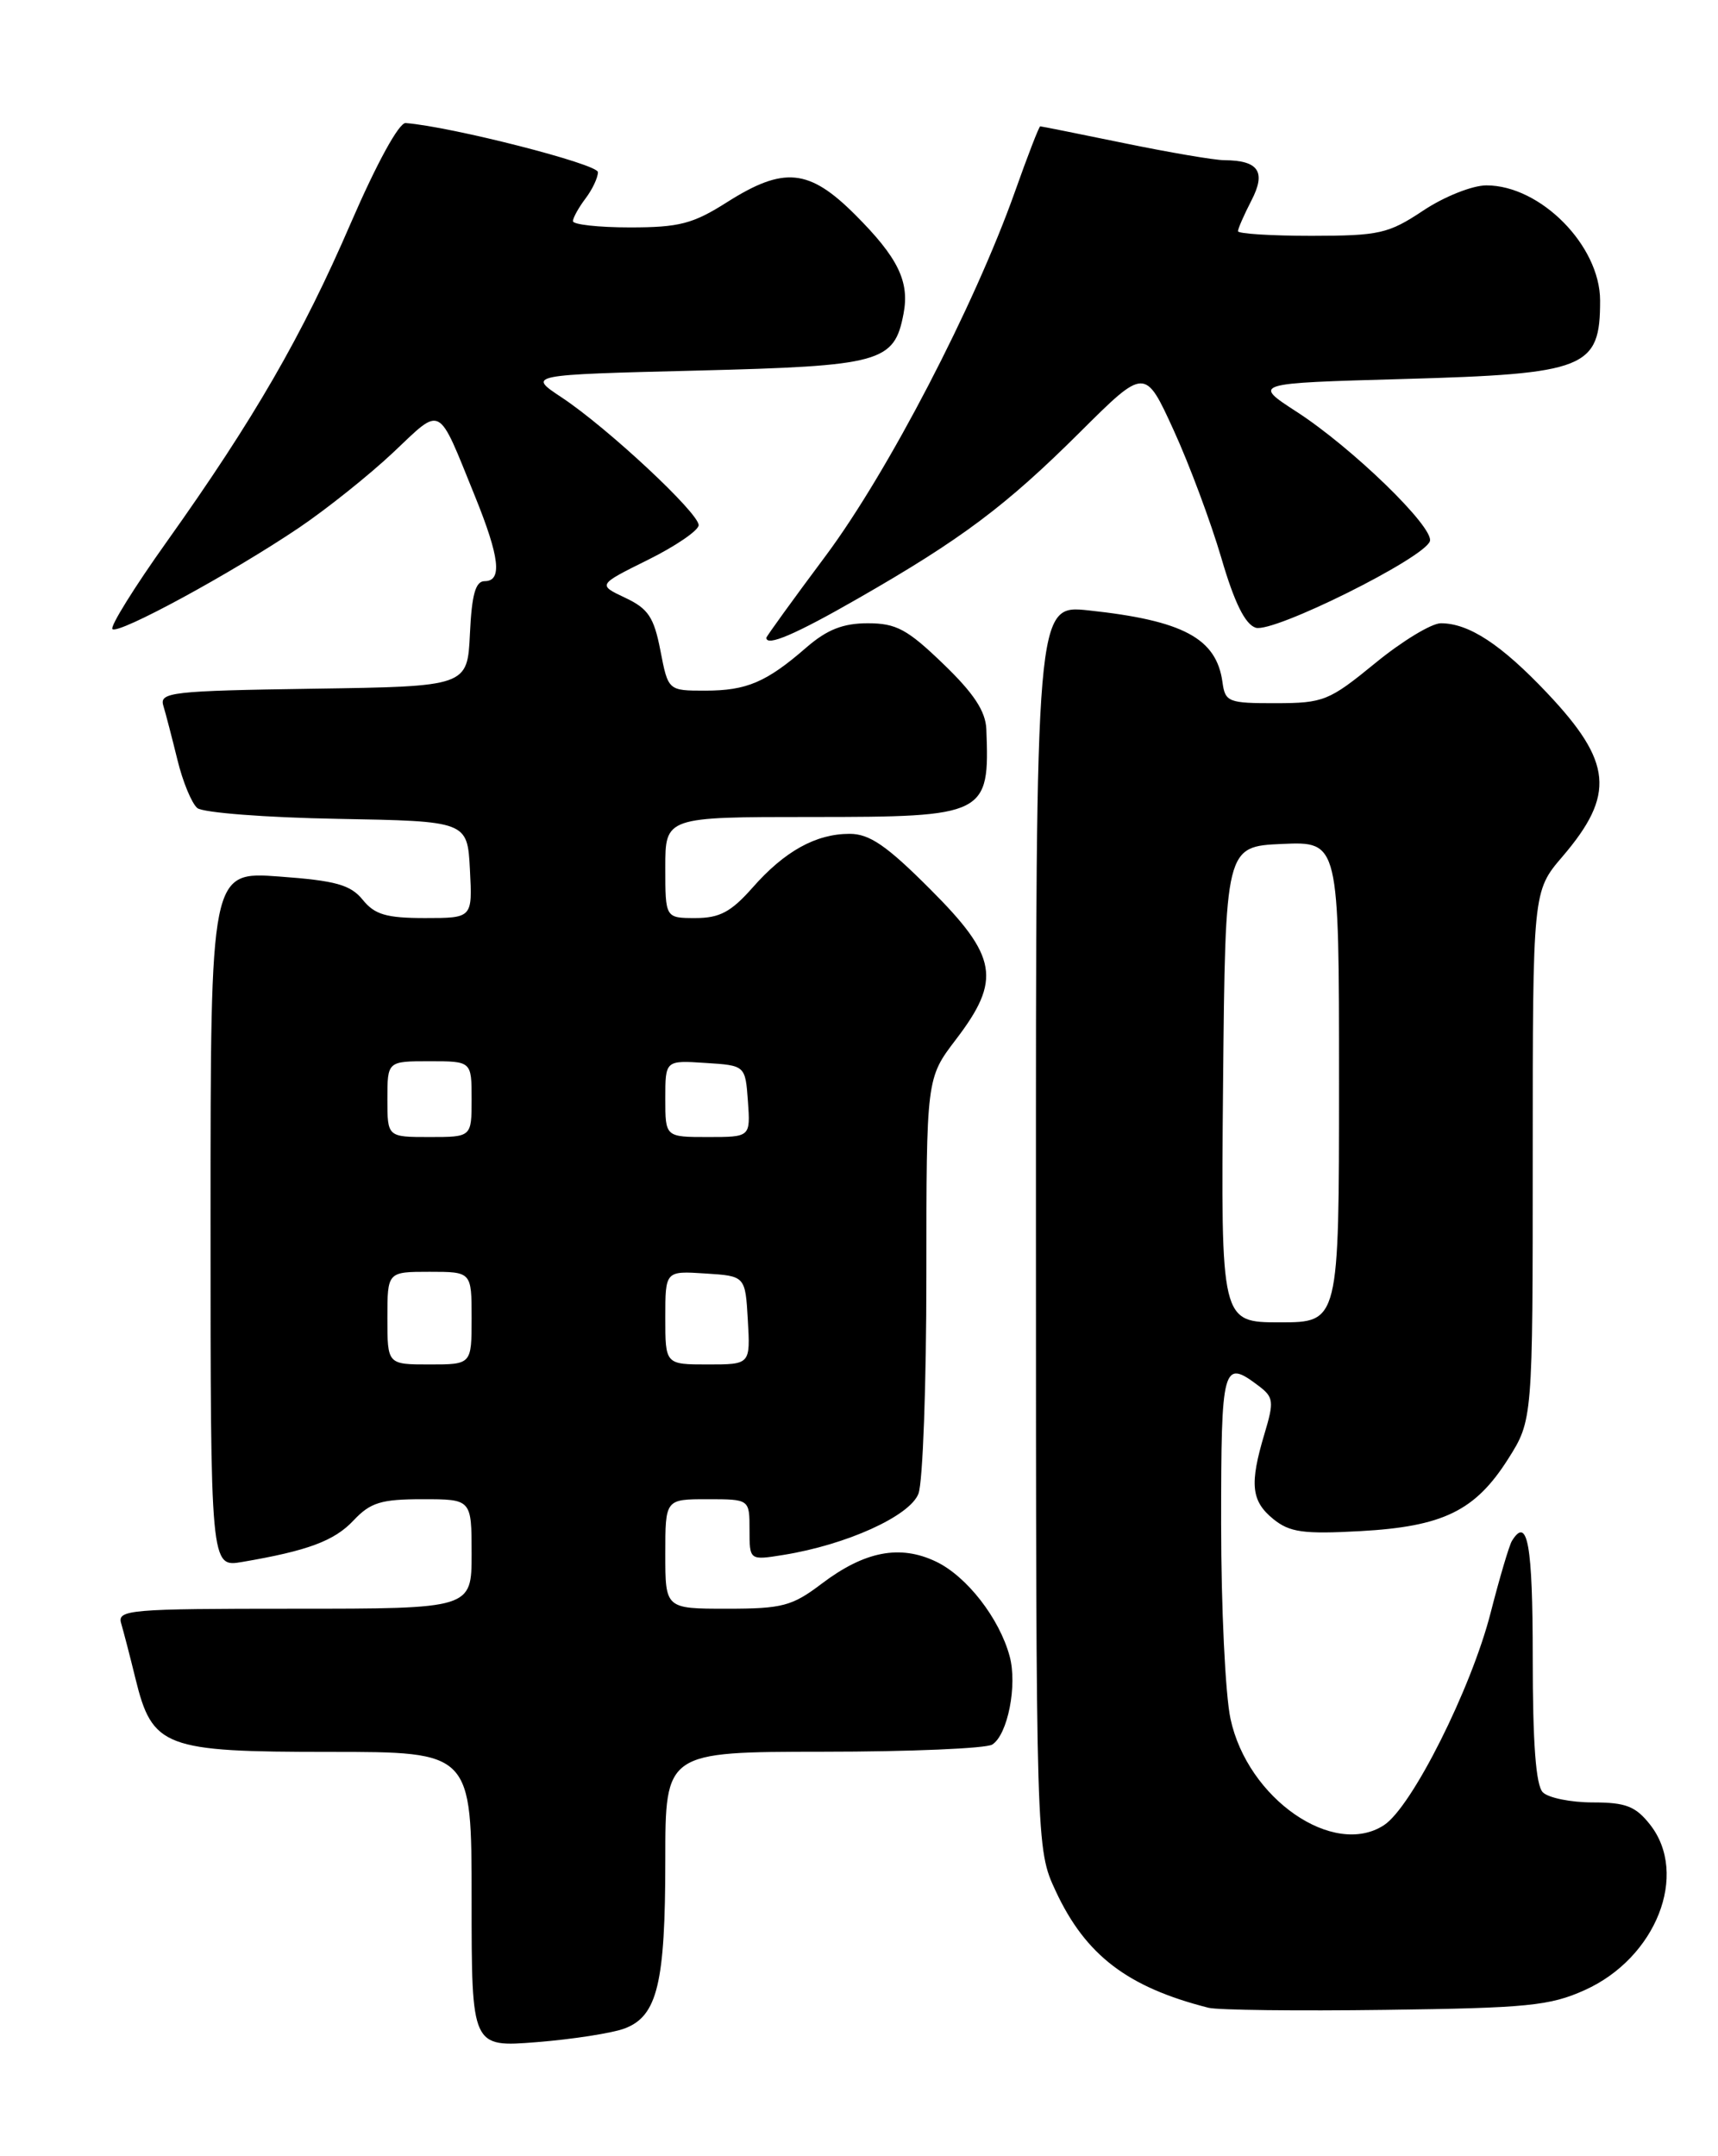 <?xml version="1.0" encoding="UTF-8" standalone="no"?>
<!DOCTYPE svg PUBLIC "-//W3C//DTD SVG 1.1//EN" "http://www.w3.org/Graphics/SVG/1.1/DTD/svg11.dtd" >
<svg xmlns="http://www.w3.org/2000/svg" xmlns:xlink="http://www.w3.org/1999/xlink" version="1.1" viewBox="0 0 204 256">
 <g >
 <path fill="currentColor"
d=" M 74.19 240.83 C 78.06 239.36 79.00 235.47 79.00 220.85 C 79.00 208.00 79.00 208.00 97.75 207.98 C 108.06 207.98 117.10 207.59 117.82 207.13 C 119.66 205.97 120.82 200.08 119.89 196.65 C 118.67 192.13 114.79 187.15 111.15 185.41 C 106.86 183.36 102.67 184.17 97.57 188.03 C 94.05 190.70 92.89 191.00 86.32 191.00 C 79.00 191.00 79.00 191.00 79.00 184.50 C 79.00 178.00 79.00 178.00 84.00 178.00 C 89.00 178.00 89.00 178.00 89.00 181.63 C 89.00 185.26 89.00 185.26 92.99 184.62 C 100.50 183.42 108.05 180.00 109.06 177.34 C 109.58 175.98 110.00 164.33 110.00 151.44 C 110.00 128.02 110.00 128.02 113.50 123.43 C 118.93 116.32 118.46 113.57 110.44 105.56 C 105.29 100.40 103.25 99.00 100.89 99.00 C 96.88 99.00 93.16 101.06 89.34 105.41 C 86.81 108.27 85.45 109.00 82.59 109.00 C 79.00 109.00 79.00 109.00 79.00 103.00 C 79.00 97.00 79.00 97.00 96.35 97.00 C 117.12 97.00 117.52 96.80 117.12 86.57 C 117.03 84.44 115.63 82.31 112.00 78.82 C 107.74 74.71 106.42 74.00 103.04 74.00 C 100.11 74.00 98.21 74.75 95.78 76.85 C 91.01 81.00 88.67 82.00 83.73 82.00 C 79.34 82.00 79.34 82.00 78.42 77.25 C 77.65 73.27 76.97 72.26 74.23 70.97 C 70.97 69.43 70.97 69.43 76.94 66.47 C 80.23 64.84 82.93 62.99 82.96 62.36 C 83.01 60.93 72.09 50.75 66.67 47.17 C 62.64 44.50 62.64 44.50 82.72 44.00 C 104.65 43.45 106.19 43.03 107.29 37.24 C 108.02 33.42 106.63 30.58 101.55 25.50 C 96.07 20.02 93.08 19.73 86.34 24.00 C 82.28 26.58 80.65 27.00 74.80 27.00 C 71.06 27.00 68.01 26.66 68.03 26.25 C 68.05 25.84 68.72 24.63 69.53 23.56 C 70.34 22.49 71.00 21.09 71.00 20.44 C 71.00 19.48 53.63 15.04 48.17 14.61 C 47.38 14.54 44.72 19.41 41.65 26.50 C 35.88 39.86 30.19 49.72 19.80 64.32 C 15.95 69.72 13.05 74.39 13.35 74.69 C 14.04 75.37 27.48 68.07 35.50 62.66 C 38.80 60.43 43.83 56.41 46.68 53.73 C 52.56 48.18 51.90 47.83 56.40 58.92 C 59.34 66.18 59.66 69.00 57.55 69.00 C 56.46 69.00 56.02 70.59 55.80 75.25 C 55.50 81.50 55.50 81.50 37.19 81.77 C 20.38 82.02 18.92 82.19 19.39 83.77 C 19.68 84.72 20.43 87.62 21.07 90.22 C 21.70 92.82 22.77 95.39 23.43 95.94 C 24.10 96.49 31.58 97.07 40.07 97.22 C 55.50 97.50 55.50 97.50 55.80 103.25 C 56.10 109.00 56.10 109.00 50.46 109.00 C 45.88 109.00 44.49 108.59 43.07 106.83 C 41.62 105.05 39.88 104.56 33.16 104.07 C 25.00 103.47 25.00 103.47 25.00 144.78 C 25.00 186.09 25.00 186.09 28.75 185.45 C 36.56 184.12 39.70 182.95 41.99 180.51 C 43.99 178.39 45.25 178.00 50.17 178.00 C 56.00 178.00 56.00 178.00 56.00 184.50 C 56.00 191.00 56.00 191.00 34.93 191.00 C 15.34 191.00 13.90 191.12 14.39 192.75 C 14.67 193.71 15.44 196.65 16.08 199.28 C 18.09 207.48 19.46 208.00 39.13 208.00 C 56.00 208.00 56.00 208.00 56.00 225.54 C 56.00 243.08 56.00 243.08 63.75 242.46 C 68.01 242.12 72.71 241.39 74.19 240.83 Z  M 188.18 236.28 C 196.65 232.47 200.57 222.53 195.93 216.63 C 194.21 214.45 193.04 214.00 189.13 214.00 C 186.53 214.00 183.86 213.46 183.20 212.80 C 182.37 211.97 182.00 206.98 182.00 196.80 C 182.00 183.37 181.39 179.94 179.53 182.95 C 179.21 183.47 178.07 187.31 177.00 191.49 C 174.70 200.49 167.66 214.52 164.35 216.69 C 158.35 220.62 148.14 213.56 146.11 204.06 C 145.50 201.22 145.00 190.82 145.00 180.95 C 145.00 162.03 145.19 161.32 149.45 164.54 C 151.24 165.89 151.30 166.39 150.14 170.26 C 148.36 176.21 148.57 178.22 151.20 180.36 C 153.14 181.93 154.76 182.16 161.50 181.79 C 171.34 181.25 175.16 179.39 179.06 173.25 C 182.00 168.61 182.00 168.61 182.00 137.21 C 182.00 105.82 182.00 105.82 185.54 101.69 C 191.82 94.34 191.46 90.48 183.72 82.29 C 178.25 76.51 174.42 74.00 171.09 74.00 C 169.98 74.00 166.47 76.13 163.29 78.74 C 157.82 83.21 157.17 83.48 151.50 83.49 C 145.85 83.50 145.48 83.35 145.16 81.00 C 144.45 75.79 140.50 73.67 129.25 72.47 C 123.00 71.80 123.00 71.80 123.01 145.65 C 123.02 219.50 123.02 219.50 125.35 224.51 C 128.90 232.14 133.88 235.94 143.50 238.38 C 144.60 238.66 154.05 238.77 164.50 238.63 C 181.35 238.41 184.03 238.15 188.18 236.28 Z  M 101.88 71.06 C 114.15 64.03 119.44 60.07 128.23 51.32 C 135.96 43.63 135.96 43.63 139.36 51.07 C 141.23 55.15 143.77 61.98 145.02 66.23 C 146.57 71.55 147.85 74.13 149.11 74.53 C 151.19 75.19 169.17 66.25 169.79 64.25 C 170.29 62.60 160.56 53.15 153.95 48.88 C 148.74 45.50 148.74 45.50 166.62 45.00 C 188.38 44.39 190.01 43.74 190.00 35.67 C 189.99 29.16 182.92 22.01 176.50 22.01 C 174.84 22.01 171.49 23.34 169.00 25.00 C 164.86 27.75 163.79 27.99 155.75 28.00 C 150.94 28.00 147.00 27.75 147.00 27.45 C 147.00 27.15 147.72 25.51 148.59 23.82 C 150.37 20.39 149.46 19.04 145.36 19.02 C 144.18 19.01 138.85 18.10 133.50 17.00 C 128.15 15.90 123.66 15.00 123.52 15.00 C 123.38 15.00 122.03 18.49 120.52 22.75 C 115.70 36.32 105.45 56.04 98.06 65.97 C 94.17 71.18 91.00 75.57 91.00 75.72 C 91.00 76.80 94.44 75.33 101.88 71.06 Z  M 46.00 156.50 C 46.00 151.00 46.00 151.00 51.00 151.00 C 56.00 151.00 56.00 151.00 56.00 156.50 C 56.00 162.00 56.00 162.00 51.00 162.00 C 46.00 162.00 46.00 162.00 46.00 156.50 Z  M 79.00 156.45 C 79.00 150.89 79.00 150.89 83.75 151.20 C 88.50 151.50 88.50 151.50 88.80 156.75 C 89.10 162.00 89.10 162.00 84.05 162.00 C 79.00 162.00 79.00 162.00 79.00 156.45 Z  M 46.00 130.50 C 46.00 126.00 46.00 126.00 51.00 126.00 C 56.00 126.00 56.00 126.00 56.00 130.50 C 56.00 135.00 56.00 135.00 51.00 135.00 C 46.00 135.00 46.00 135.00 46.00 130.50 Z  M 79.00 130.45 C 79.00 125.89 79.00 125.89 83.75 126.20 C 88.50 126.50 88.50 126.50 88.81 130.75 C 89.11 135.00 89.11 135.00 84.06 135.00 C 79.00 135.00 79.00 135.00 79.00 130.45 Z  M 145.23 128.75 C 145.50 100.50 145.50 100.50 152.25 100.20 C 159.00 99.91 159.00 99.91 159.00 128.45 C 159.00 157.00 159.00 157.00 151.98 157.00 C 144.97 157.00 144.97 157.00 145.23 128.75 Z "/>
</g>
</svg>